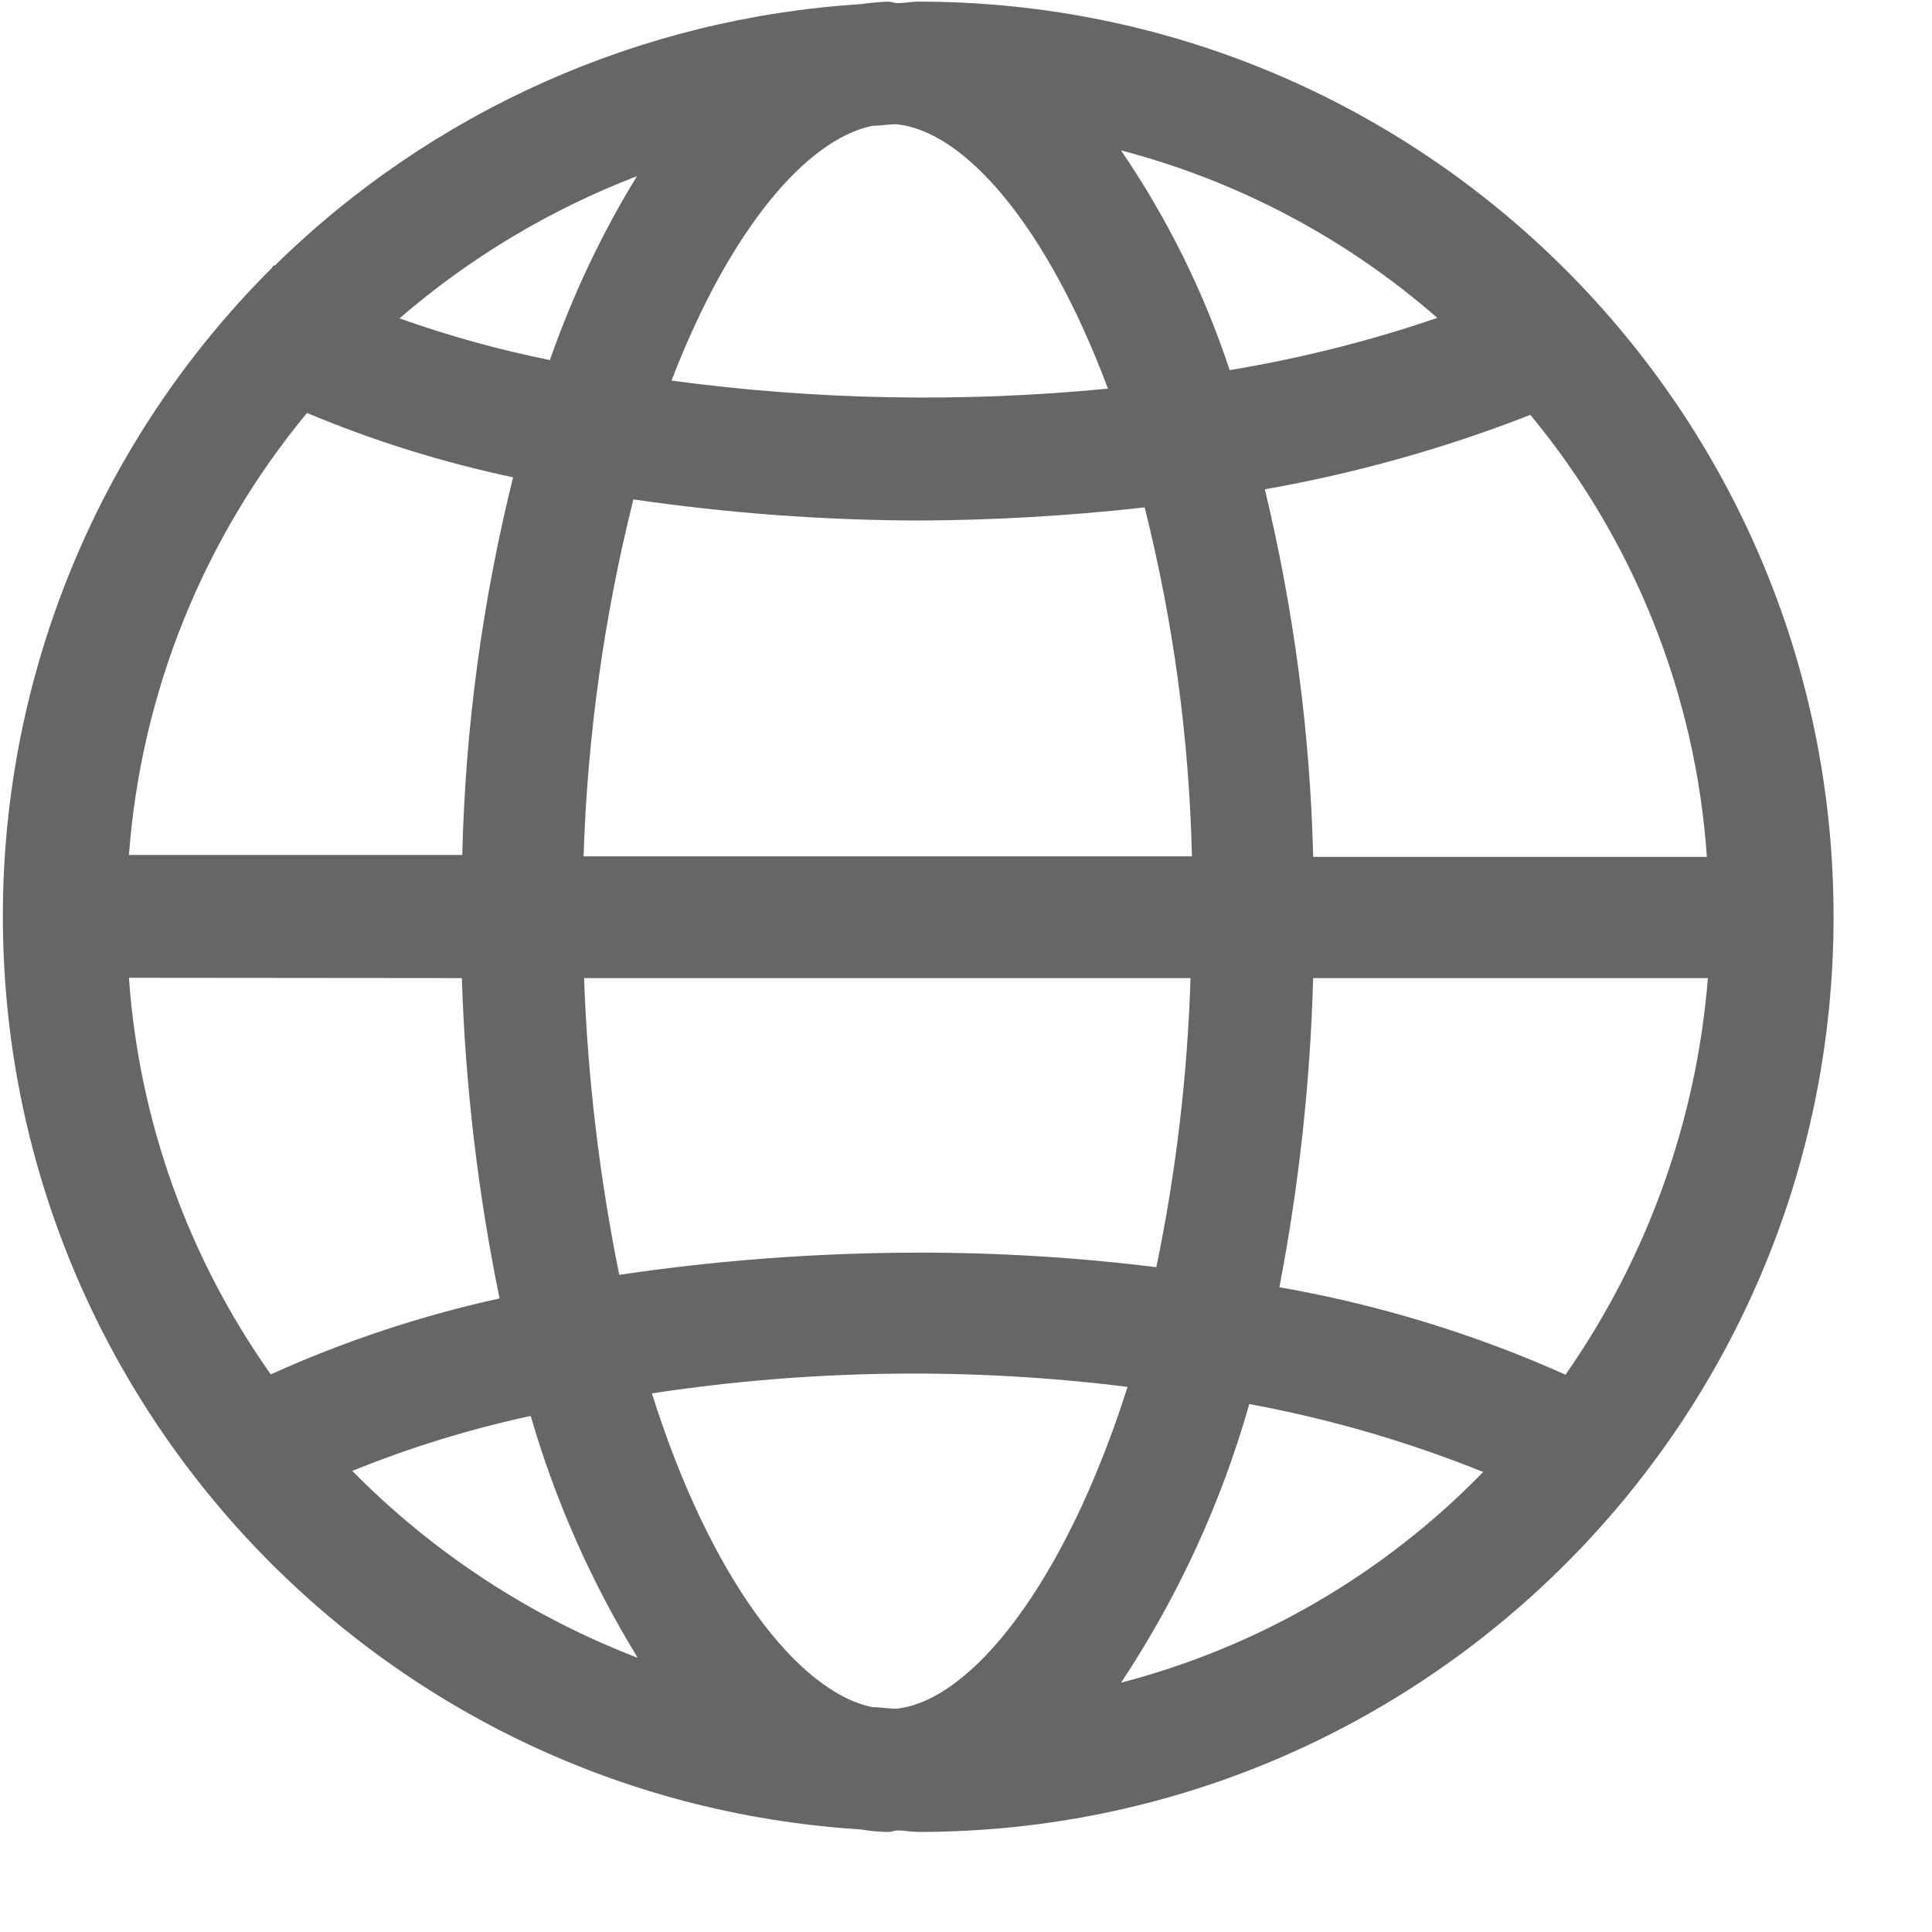 ﻿<?xml version="1.0" encoding="utf-8"?>
<svg version="1.1" xmlns:xlink="http://www.w3.org/1999/xlink" width="19px" height="19px" xmlns="http://www.w3.org/2000/svg">
  <g transform="matrix(1 0 0 1 -1665 -35 )">
    <path d="M 9.032 0.016  C 8.968 0.016  8.889 0.031  8.824 0.031  C 8.799 0.031  8.76 0.016  8.735 0.016  C 8.644 0.02  8.553 0.028  8.463 0.041  C 6.296 0.178  4.251 1.091  2.702 2.612  L 2.687 2.612  L 2.672 2.637  C 0.979 4.325  0.028 6.618  0.028 9.009  C 0.028 13.76  3.721 17.693  8.463 17.991  C 8.553 18.007  8.644 18.015  8.735 18.016  C 8.775 18.016  8.799 18.001  8.824 18.001  C 8.888 18.001  8.967 18.016  9.032 18.016  C 14.003 18.016  18.032 13.987  18.032 9.016  C 18.032 4.045  14.003 0.016  9.032 0.016  Z M 11.089 13.639  C 10.471 15.583  9.546 16.73  8.814 16.804  C 8.735 16.804  8.661 16.789  8.582 16.789  C 7.86 16.646  6.99 15.543  6.411 13.703  C 7.96 13.467  9.534 13.445  11.089 13.639  Z M 11.372 12.462  C 10.596 12.366  9.814 12.318  9.032 12.319  C 8.047 12.32  7.064 12.393  6.09 12.537  C 5.895 11.575  5.779 10.599  5.744 9.619  L 11.708 9.619  C 11.678 10.575  11.566 11.526  11.372 12.462  Z M 3.019 4.061  C 3.673 4.336  4.352 4.547  5.046 4.694  C 4.744 5.91  4.576 7.155  4.546 8.408  L 1.268 8.408  C 1.387 6.813  1.999 5.294  3.019 4.061  Z M 6.604 3.743  C 7.178 2.248  7.939 1.366  8.582 1.237  C 8.661 1.237  8.735 1.222  8.814 1.222  C 9.482 1.286  10.293 2.211  10.896 3.822  C 9.467 3.961  8.027 3.935  6.604 3.743  Z M 11.025 1.48  L 11.025 1.479  C 12.175 1.78  13.24 2.344  14.135 3.126  C 13.47 3.354  12.787 3.525  12.093 3.64  C 11.84 2.874  11.48 2.147  11.025 1.48  Z M 6.229 4.911  C 7.157 5.047  8.094 5.116  9.032 5.119  C 9.775 5.116  10.518 5.073  11.257 4.99  C 11.539 6.113  11.695 7.264  11.722 8.422  L 5.739 8.422  C 5.777 7.238  5.941 6.061  6.229 4.911  Z M 1.268 9.616  L 4.542 9.619  C 4.576 10.678  4.7 11.731  4.913 12.769  C 4.139 12.939  3.385 13.19  2.663 13.516  C 1.85 12.368  1.367 11.019  1.268 9.616  Z M 12.582 12.659  C 12.775 11.656  12.886 10.64  12.914 9.619  L 16.796 9.619  C 16.684 11.02  16.201 12.366  15.396 13.519  C 14.497 13.117  13.552 12.829  12.582 12.659  Z M 12.914 8.427  L 12.914 8.412  C 12.883 7.199  12.723 5.992  12.439 4.812  C 13.331 4.655  14.206 4.41  15.05 4.08  C 16.07 5.312  16.677 6.832  16.786 8.427  L 12.914 8.427  Z M 6.268 1.731  L 6.268 1.726  C 5.917 2.298  5.629 2.907  5.408 3.541  C 4.906 3.44  4.412 3.303  3.929 3.131  C 4.622 2.532  5.413 2.059  6.268 1.731  Z M 3.464 14.465  L 3.468 14.464  C 4.035 14.234  4.621 14.054  5.219 13.925  C 5.462 14.761  5.816 15.562  6.272 16.304  C 5.216 15.898  4.258 15.271  3.464 14.465  Z M 14.586 14.476  C 13.611 15.479  12.379 16.196  11.025 16.548  C 11.584 15.705  12.01 14.781  12.286 13.808  C 13.073 13.953  13.844 14.177  14.586 14.476  Z " fill-rule="nonzero" fill="#666666" stroke="none" transform="matrix(1 0 0 1 1665 35 )" />
  </g>
</svg>